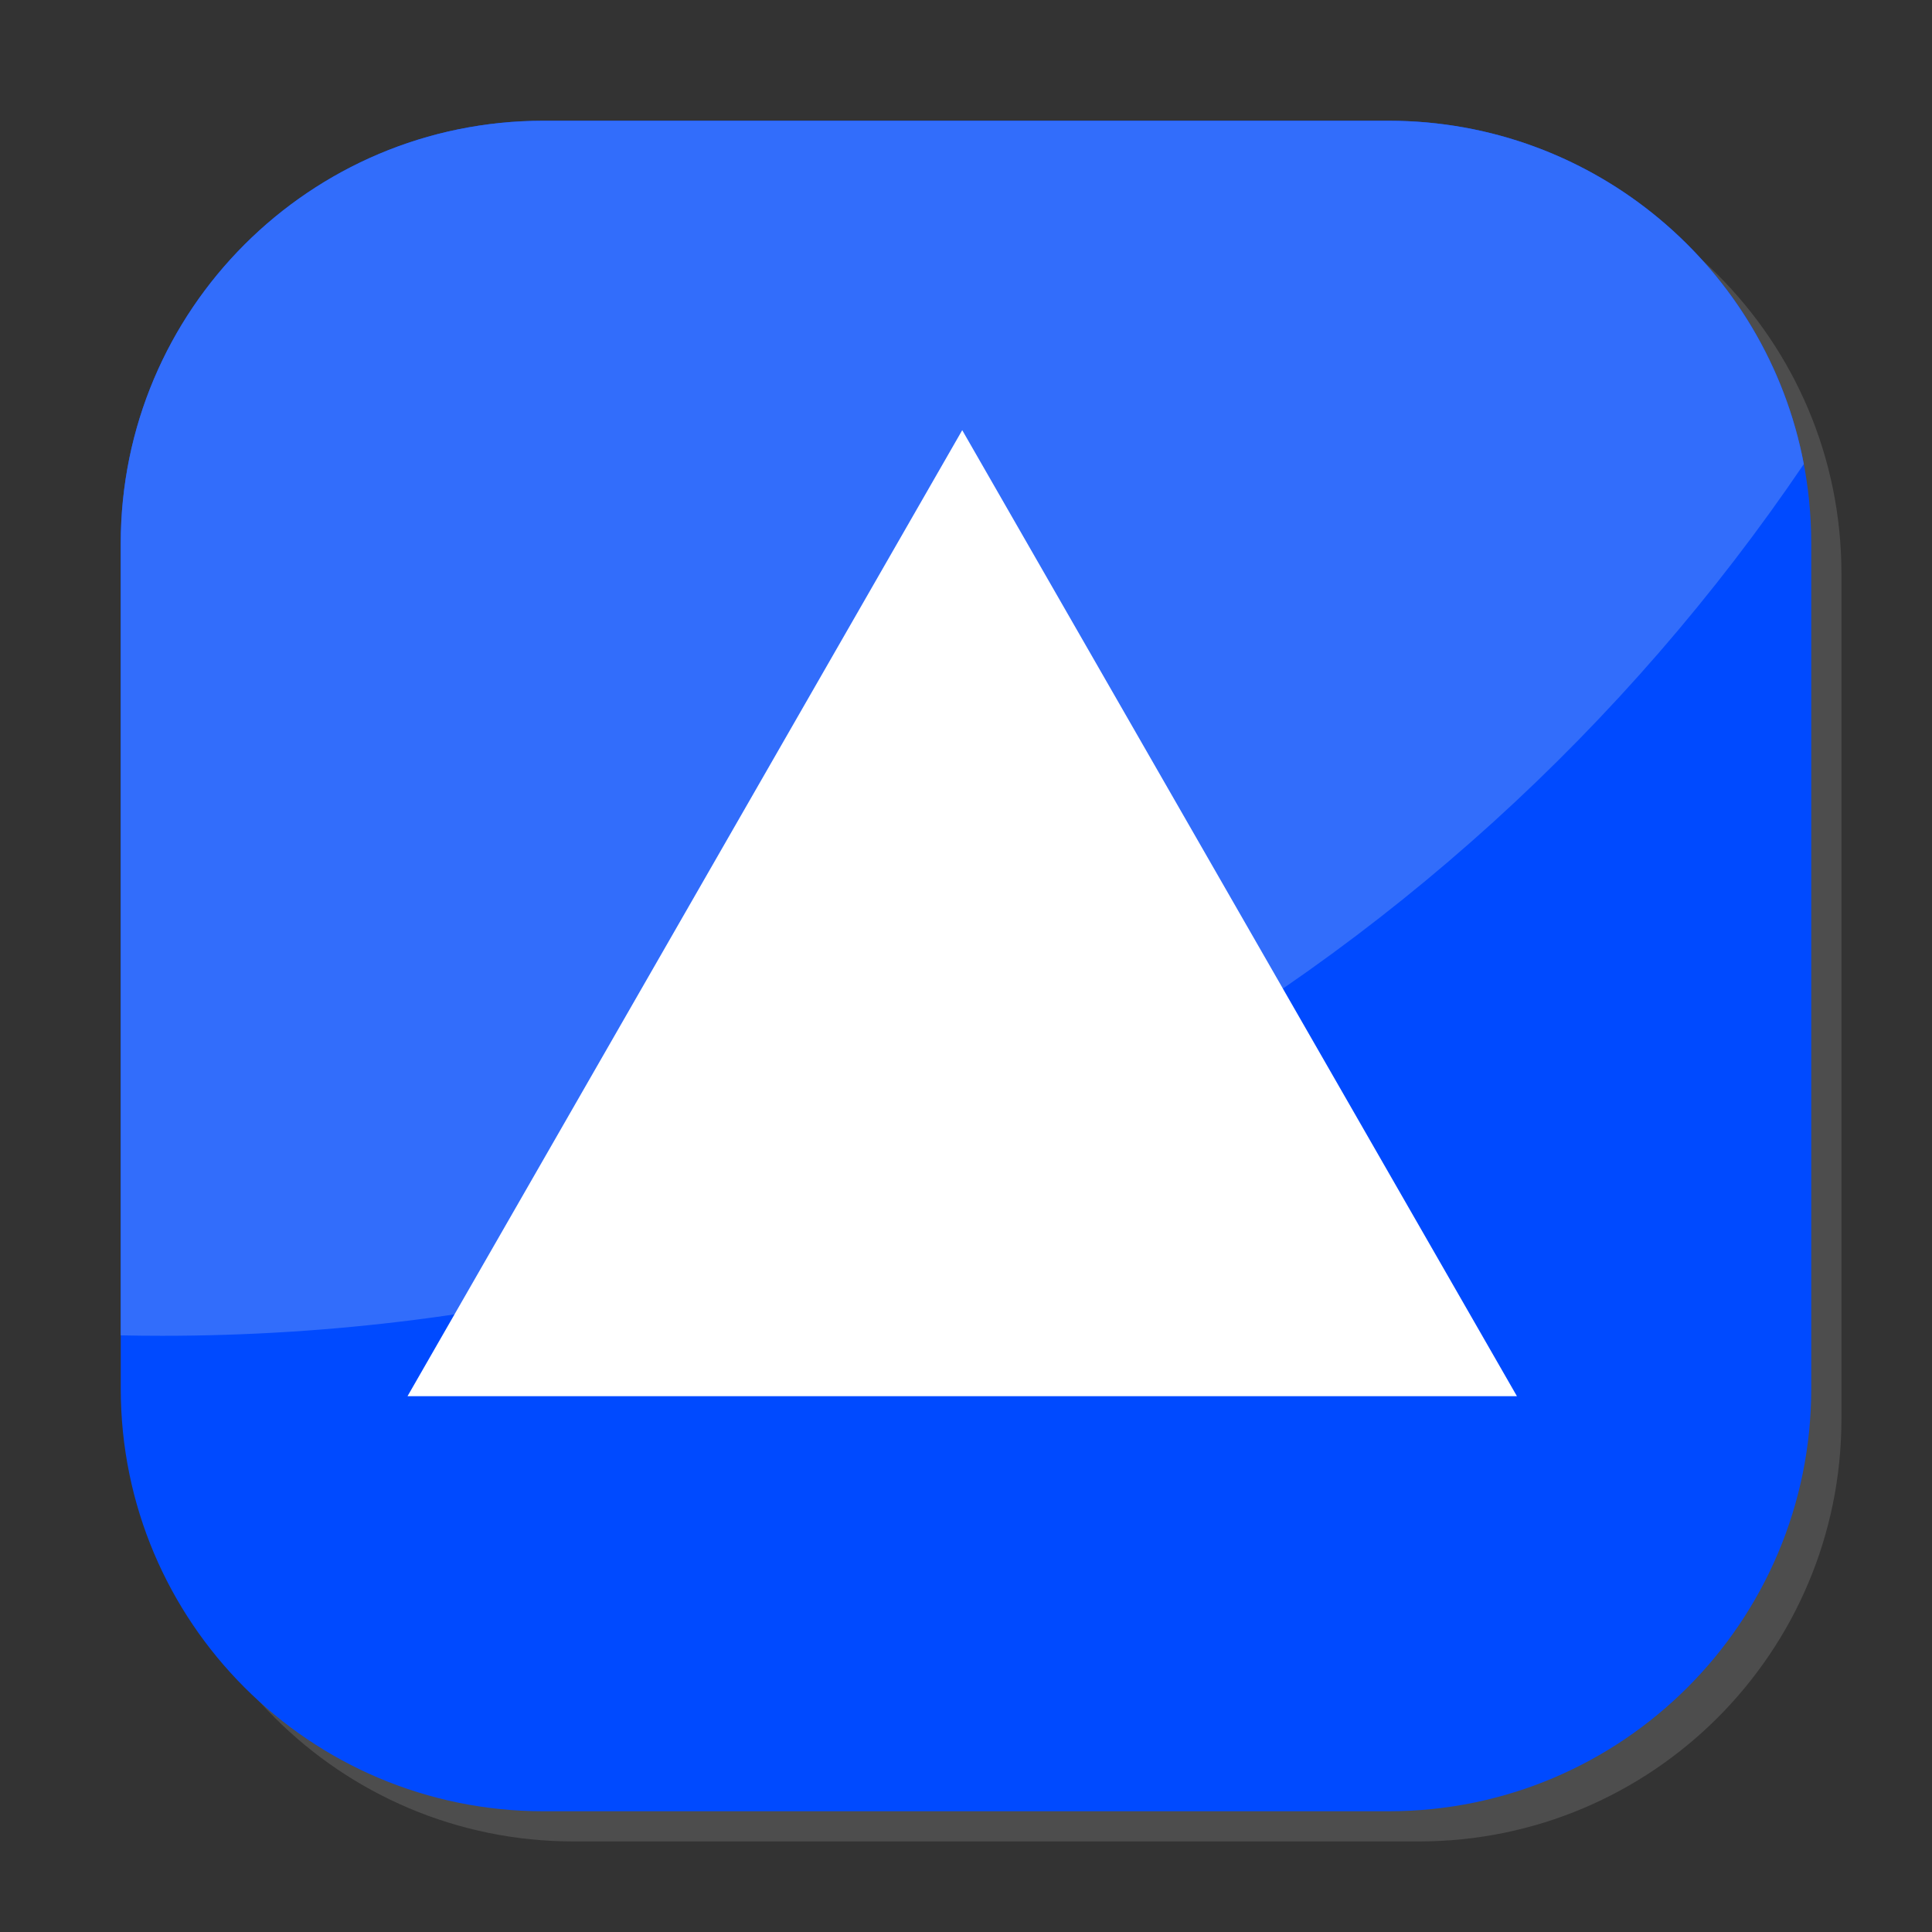 <?xml version="1.0" standalone="no"?><!DOCTYPE svg PUBLIC "-//W3C//DTD SVG 1.1//EN" "http://www.w3.org/Graphics/SVG/1.1/DTD/svg11.dtd"><svg width="100%" height="100%" viewBox="0 0 256 256" version="1.1" xmlns="http://www.w3.org/2000/svg" xmlns:xlink="http://www.w3.org/1999/xlink" xml:space="preserve" style="fill-rule:evenodd;clip-rule:evenodd;stroke-linejoin:round;stroke-miterlimit:1.414;"><rect x="0" y="0" width="256" height="256" fill="#333333" stroke="none"/><g id="Layer1"><path d="M244,76c0,-30.928 -25.072,-56 -56,-56l-112,0c-30.928,0 -56,25.072 -56,56l0,112c0,30.928 25.072,56 56,56l112,0c30.928,0 56,-25.072 56,-56l0,-112Z" style="fill:#4d4d4d;"/><path d="M240,72c0,-30.928 -25.072,-56 -56,-56l-112,0c-30.928,0 -56,25.072 -56,56l0,112c0,30.928 25.072,56 56,56l112,0c30.928,0 56,-25.072 56,-56l0,-112Z" style="fill:#004aff;"/><path d="M239.016,61.493c-47.192,69.698 -127.004,115.507 -217.516,115.507c-1.838,0 -3.671,-0.019 -5.5,-0.057l0,-104.943c0,-30.928 25.072,-56 56,-56l112,0c27.337,0 50.098,19.587 55.016,45.493Z" style="fill:#326dfb;"/><path d="M127.5,57l73.5,128l-147,0l73.5,-128Z" style="fill:#fff;"/></g></svg>